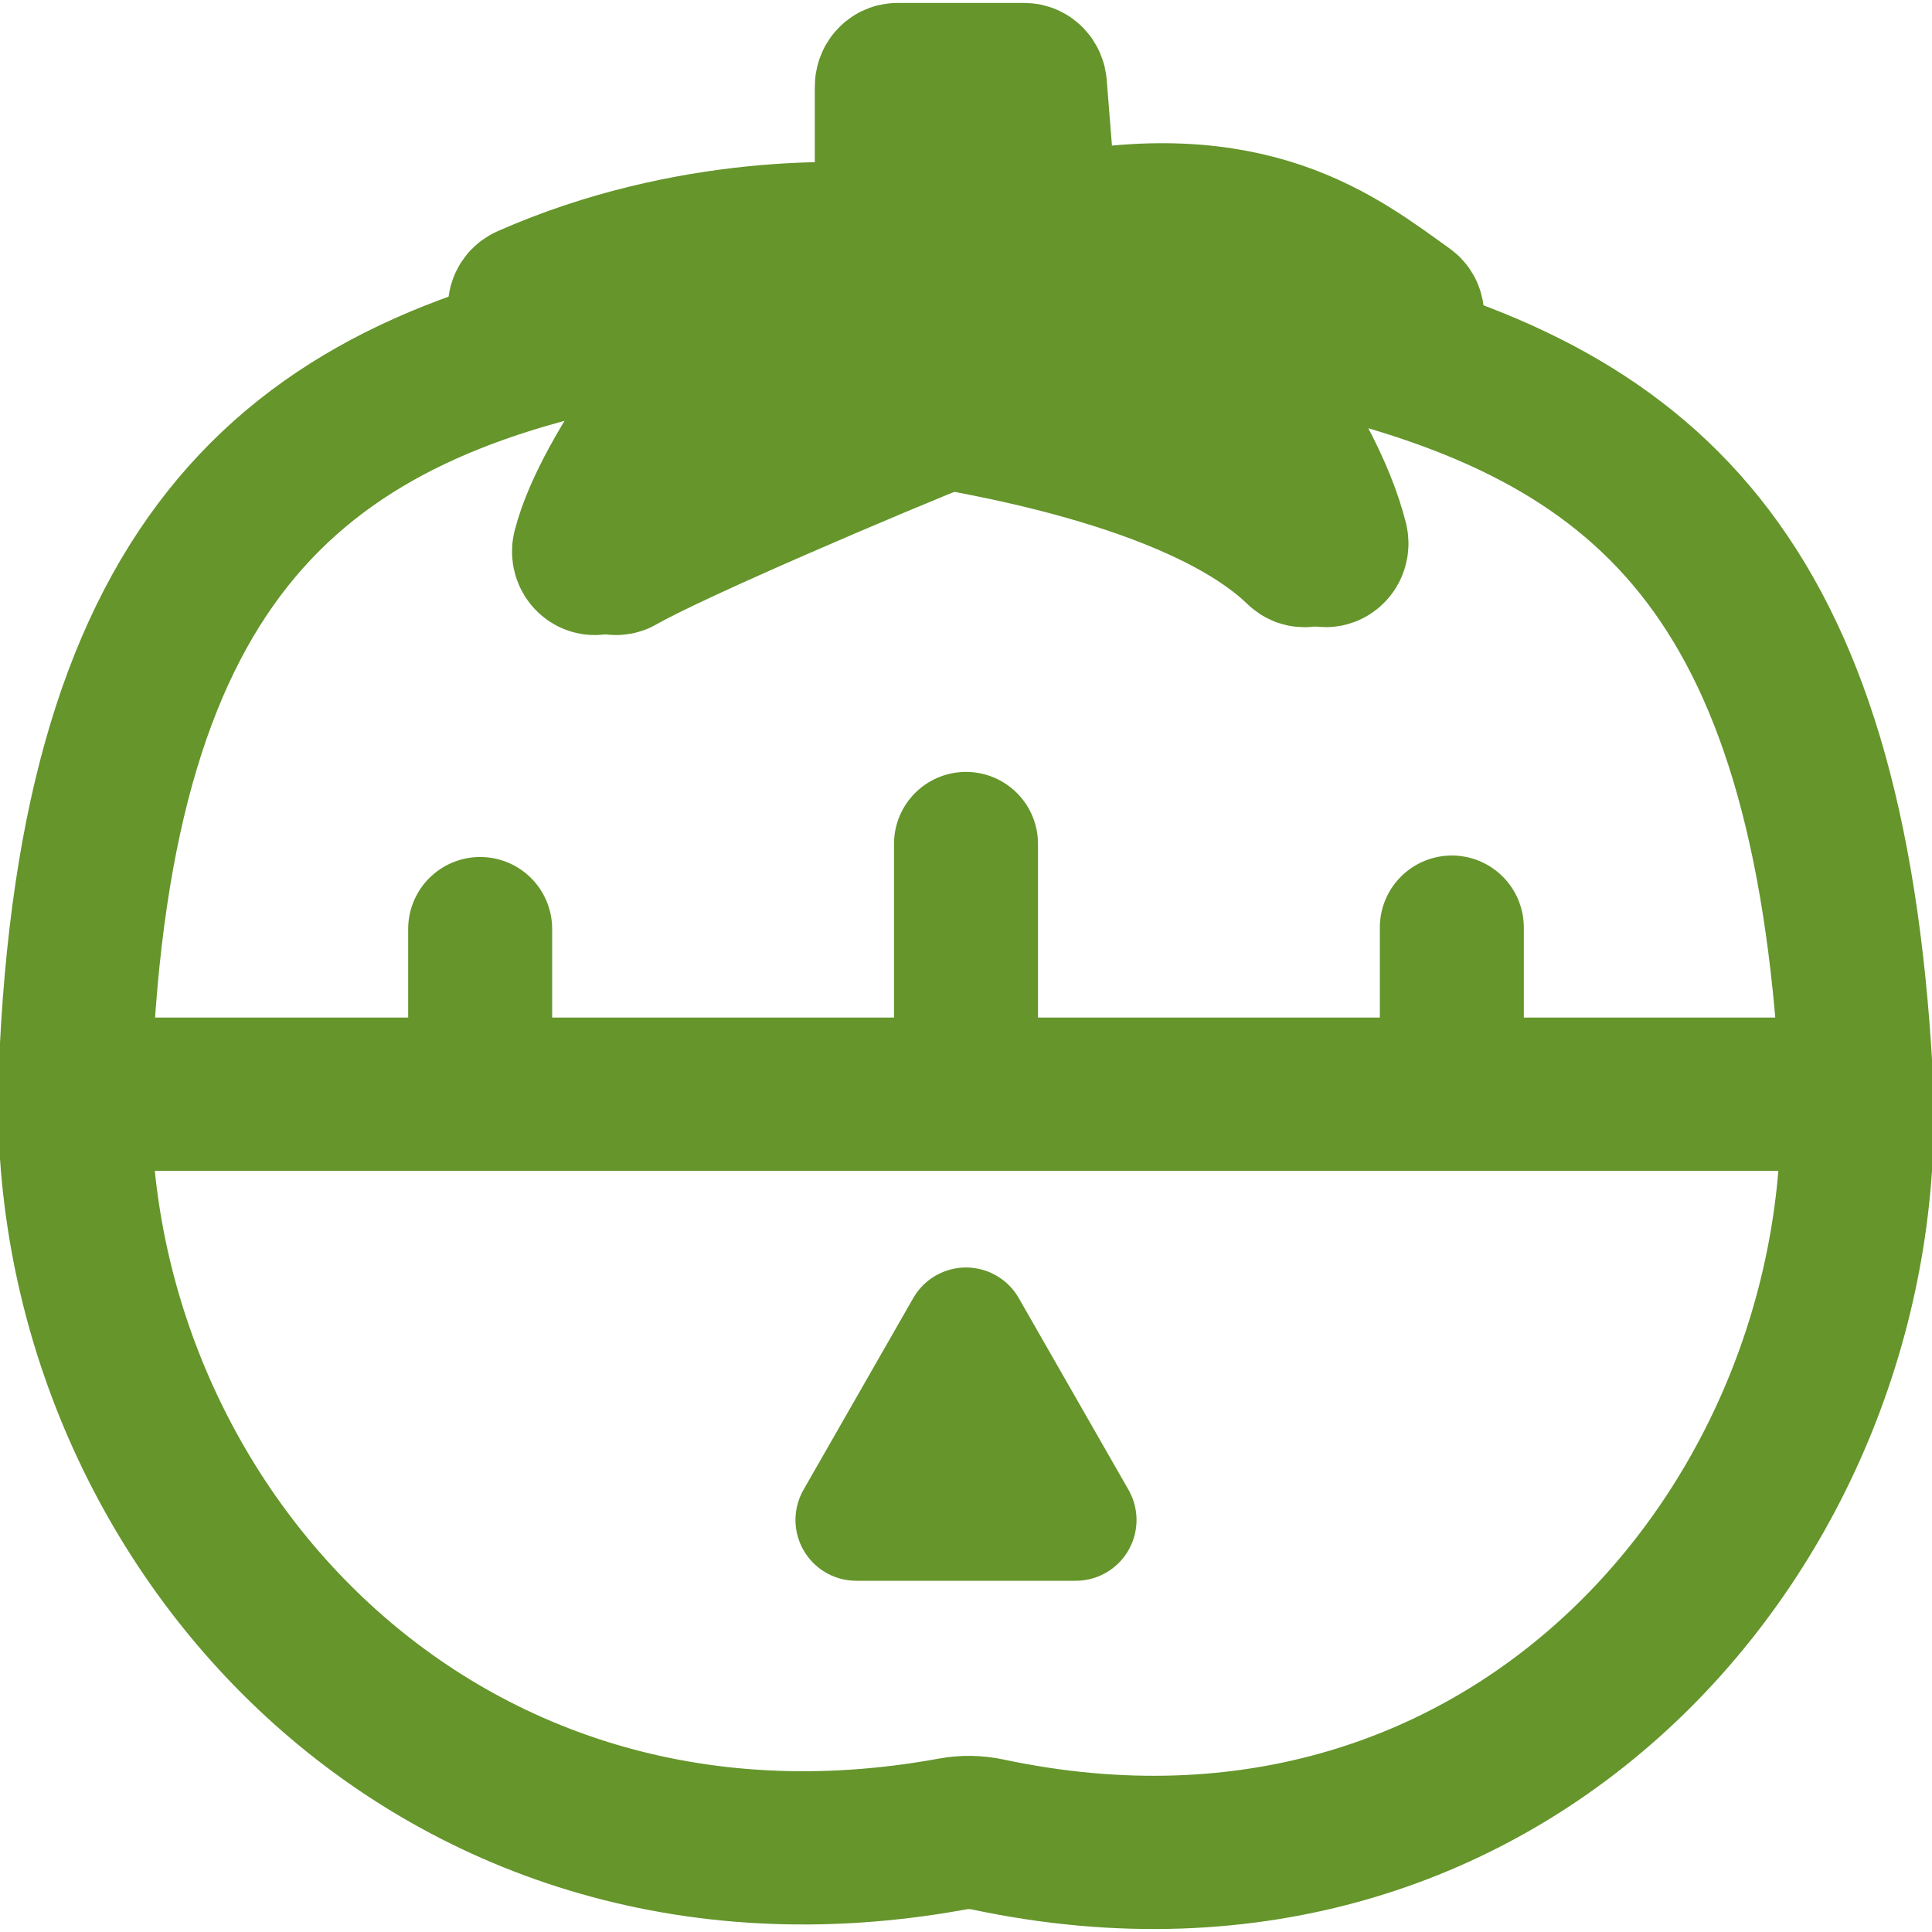 <?xml version="1.0" encoding="utf-8"?>
<!-- Generator: Adobe Illustrator 23.1.0, SVG Export Plug-In . SVG Version: 6.00 Build 0)  -->
<svg version="1.1" id="Layer_2" xmlns="http://www.w3.org/2000/svg" xmlns:xlink="http://www.w3.org/1999/xlink" x="0px" y="0px"
	 viewBox="0 0 512 512" style="enable-background:new 0 0 512 512;" xml:space="preserve">
<style type="text/css">
	.st0{display:none;fill:none;stroke:#070308;stroke-width:8;stroke-linecap:round;stroke-miterlimit:10;}
	.st1{display:none;fill:#070308;}
	.st2{display:none;fill:none;stroke:#070308;stroke-width:18.968;stroke-linecap:round;stroke-miterlimit:10;}
	.st3{display:none;fill:none;stroke:#65952B;stroke-width:33.806;stroke-linecap:round;stroke-miterlimit:10;}
	
		.st4{display:none;fill:none;stroke:#65952B;stroke-width:40.443;stroke-linecap:round;stroke-linejoin:round;stroke-miterlimit:10;}
	
		.st5{display:none;fill:#070308;stroke:#000000;stroke-width:1.298;stroke-linecap:round;stroke-linejoin:round;stroke-miterlimit:10;}
	.st6{fill:none;stroke:#65952B;stroke-width:40.61;stroke-miterlimit:10;}
	.st7{fill:#65952B;stroke:#65952B;stroke-width:40.61;stroke-miterlimit:10;}
	.st8{fill:none;stroke:#65952B;stroke-width:38.157;stroke-linecap:round;stroke-miterlimit:10;}
	.st9{fill:#65952B;stroke:#65952B;stroke-width:32.22;stroke-linecap:round;stroke-linejoin:round;stroke-miterlimit:10;}
</style>
<path class="st0" d="M242.08,269.78c0.63,0.81,6.38,7.92,16.18,7.77c9.41-0.15,14.85-6.89,15.53-7.77"/>
<circle class="st1" cx="215.39" cy="251.19" r="6.63"/>
<circle class="st1" cx="296.61" cy="251.19" r="6.63"/>
<line class="st2" x1="367.09" y1="255.77" x2="367.09" y2="268.88"/>
<line class="st2" x1="150.47" y1="255.77" x2="150.47" y2="268.88"/>
<line class="st3" x1="77.38" y1="223.62" x2="77.38" y2="285.56"/>
<line class="st3" x1="434.62" y1="222.05" x2="434.62" y2="279.41"/>
<polyline class="st4" points="275.11,391.53 256,353.16 236.89,391.53 "/>
<polygon class="st5" points="256,295.76 245.12,314.61 266.88,314.61 "/>
<g>
	<path class="st6" d="M491.89,284.63c6.43,115.29-89.54,231.4-230.17,201.52c-3.1-0.65-6.27-0.7-9.37-0.11
		C113.12,511.49,15.49,400,19.95,284.63c5.32-137.66,58.14-182.26,151.97-198.74c11.1,1.98,22.09-8.81,27.49-5.06
		c0.83,0.58,1.02,1.87,0.42,2.74c-5.69,8.39-32.46,40.29-38.07,62.04c-0.4,1.55,0.98,2.9,2.23,2.18
		c13.49-7.83,68.16-31.12,88.32-39.1c0.27-0.11,0.54-0.13,0.83-0.07c5.79,1.48,69.74,10.23,97.23,36.85
		c1.19,1.15,2.94-0.2,2.52-1.96c-2.94-11.65-11.29-30.04-30.78-53.58c-0.71-0.85-0.6-2.25,0.29-2.86c3.35-2.36,11.95,6,27.09,2
		C436.41,109.27,484.49,151.99,491.89,284.63z"/>
	<path class="st7" d="M236.24,22.94v39.17c0,1.1-0.81,1.97-1.75,1.84c-9-1.2-51.33-3.18-94.48,15.93c-1.58,0.7-1.26,3.43,0.42,3.6
		c13.46,1.35,43.15-9.68,53.3-2.64c0.82,0.57,1,1.86,0.41,2.74c-5.69,8.38-32.45,40.29-38.07,62.03c-0.4,1.55,0.99,2.9,2.23,2.18
		c13.49-7.83,68.17-31.11,88.33-39.11c0.28-0.11,0.54-0.13,0.83-0.05c5.78,1.49,69.73,10.22,97.23,36.85
		c1.2,1.16,2.95-0.2,2.51-1.95c-2.93-11.66-11.29-30.06-30.78-53.59c-0.71-0.86-0.58-2.25,0.29-2.86
		c5.02-3.54,21.85,1.21,54.78-1.41c1.45-0.12,2.11-2.42,0.87-3.3c-17.82-12.71-41.19-31.96-94.24-20.72
		c-1.02,0.22-2.01-0.4-2.09-1.61l-2.98-37.23c-0.06-0.97-0.75-1.72-1.58-1.72h-33.65C236.95,21.09,236.24,21.92,236.24,22.94z"/>
	<polyline class="st6" points="26.39,289.97 95.2,289.97 485.61,289.97 	"/>
	<g>
		<line class="st8" x1="127.25" y1="246.19" x2="127.25" y2="274.68"/>
		<line class="st8" x1="256" y1="223.64" x2="256" y2="282.74"/>
		<line class="st8" x1="384.75" y1="245.8" x2="384.75" y2="280.85"/>
	</g>
	<polygon class="st9" points="256,352.01 226.92,402.81 285.08,402.81 	"/>
</g>
</svg>
